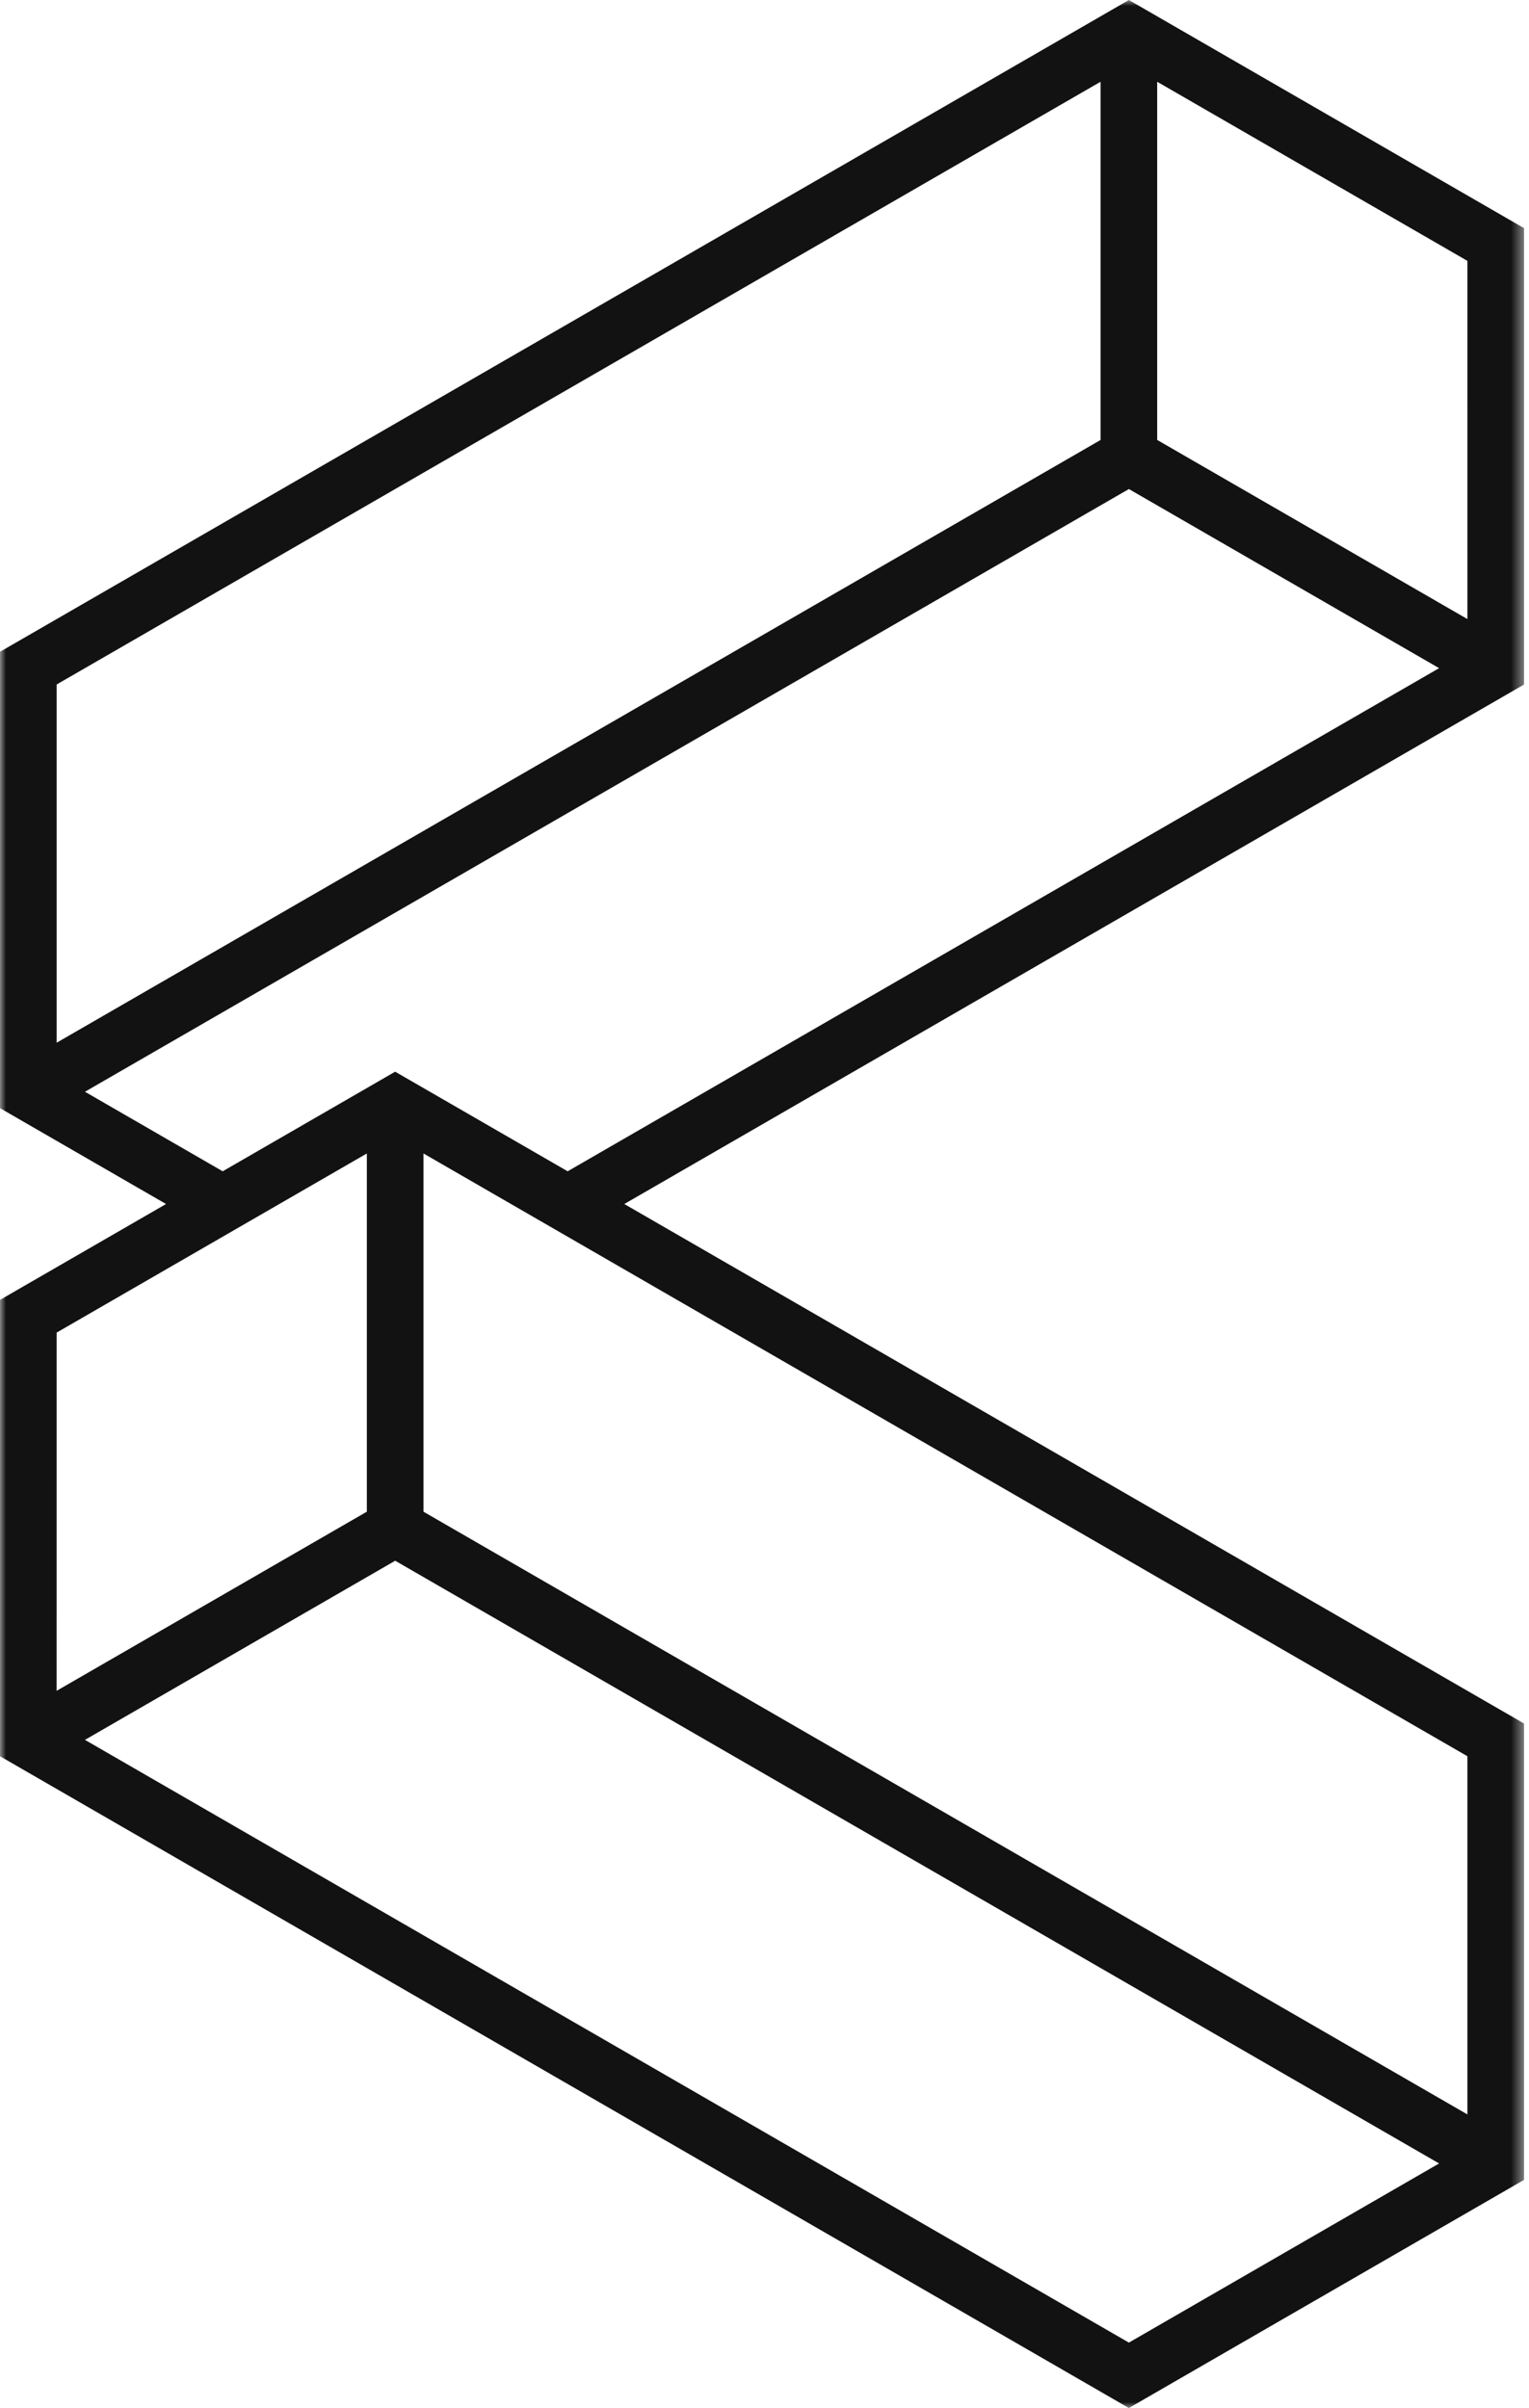 <svg width="127" height="200" viewBox="0 0 127 200" fill="none" xmlns="http://www.w3.org/2000/svg">
<mask id="mask0_38_143" style="mask-type:luminance" maskUnits="userSpaceOnUse" x="0" y="0" width="127" height="200">
<path d="M126.59 0H0V200H126.59V0Z" fill="white"/>
</mask>
<g mask="url(#mask0_38_143)">
<path d="M126.59 18.951L93.766 0L0 54.135V92.038L13.791 100.001L0 107.965V145.866L93.766 200.002L126.588 181.051V143.149L51.855 100.001L126.59 56.853V18.951ZM4.706 56.851L91.414 6.791V36.542L16.651 79.708L4.706 86.604V56.851ZM4.706 110.68L30.471 95.803V125.555L12.882 135.711L4.703 140.433L4.706 110.68ZM93.766 194.568L7.057 144.507L15.235 139.785L32.825 129.629L107.588 172.793L119.533 179.689L93.766 194.568ZM121.884 175.617L109.94 168.721L35.176 125.558V95.804L121.884 145.866V175.617ZM47.15 97.283L32.822 89.011L18.497 97.283L7.057 90.677L19.002 83.782L93.766 40.618L111.355 50.773L119.533 55.495L47.15 97.283ZM121.884 51.418L113.707 46.696L96.117 36.54V6.791L121.883 21.667L121.884 51.418Z" fill="#121212"/>
</g>
</svg>
